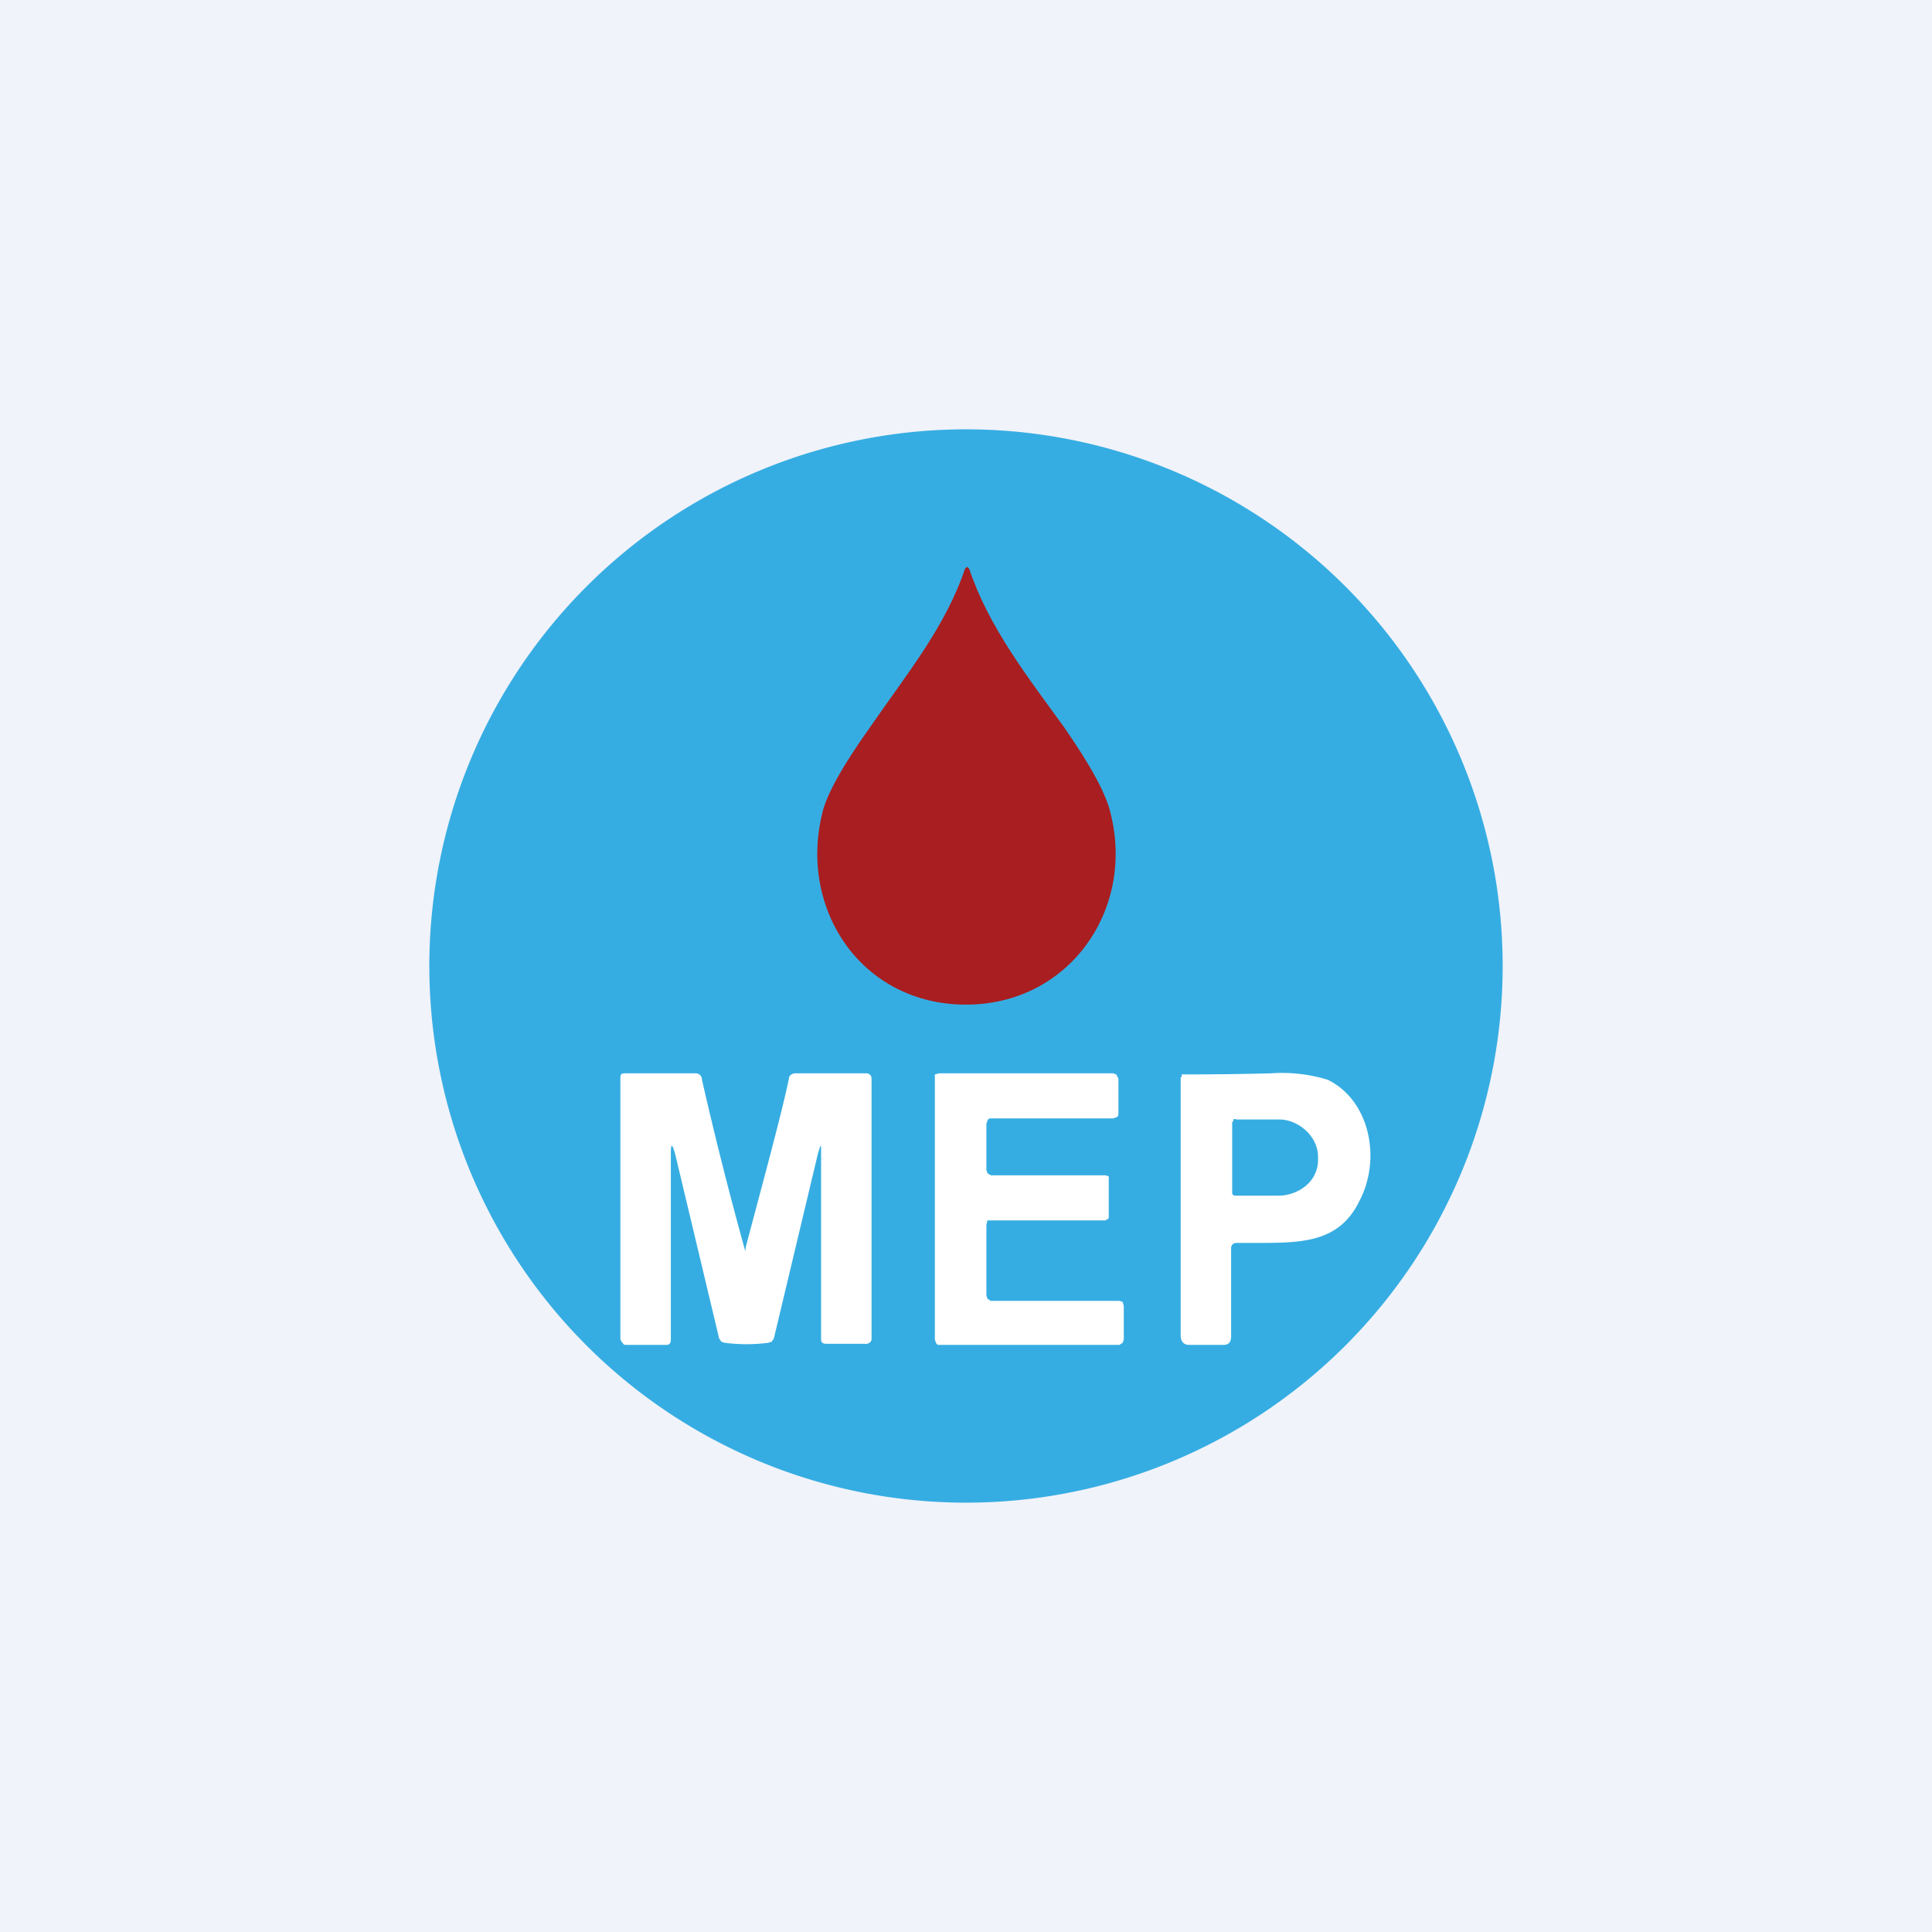 <!-- by TradingView --><svg width="18" height="18" viewBox="0 0 18 18" xmlns="http://www.w3.org/2000/svg"><path fill="#F0F3FA" d="M0 0h18v18H0z"/><path d="M14 9A5 5 0 1 1 4 9a5 5 0 0 1 10 0Z" fill="#36ADE2"/><path d="m9.01 5.28.02.02c.18.54.54 1 .88 1.47.25.36.4.63.44.82.22.9-.4 1.77-1.35 1.77-.96 0-1.56-.87-1.34-1.78.04-.18.2-.46.45-.81.33-.48.7-.93.88-1.47l.02-.02Z" fill="#A91E20"/><path d="m6.94 11.68.01-.07c.2-.75.34-1.27.4-1.56 0-.03.03-.05.06-.05h.66c.03 0 .05.02.05.05v2.42c0 .01 0 .03-.02.04a.05.05 0 0 1-.04.01H7.7c-.03 0-.05-.01-.05-.04v-1.73c0-.1 0-.1-.03 0l-.41 1.72-.02.03-.03.01a1.55 1.55 0 0 1-.41 0l-.03-.01-.02-.03-.41-1.72c-.03-.1-.04-.1-.04 0v1.73c0 .03-.01.05-.04.05h-.38c-.01 0-.02 0-.03-.02a.06.06 0 0 1-.02-.04v-2.42c0-.03 0-.05.04-.05h.66c.03 0 .06.02.06.06a35.71 35.71 0 0 0 .41 1.62ZM10.47 12.17v.31l-.01.03-.03.02H8.75c-.01 0-.02 0-.03-.02l-.01-.03v-2.47l.04-.01h1.62l.03.01.02.04v.32c0 .02 0 .03-.02.04l-.03.01H9.23c-.01 0-.02 0-.03.02l-.01.03v.43l.01.03.03.02h1.07l.03.01v.39l-.03.02H9.2l-.01.04v.66l.01.03.03.02h1.2l.03.01.01.04Z" fill="#fff"/><path fill-rule="evenodd" d="M11.47 12.45v-.82c0-.03.02-.05.05-.05h.18c.43 0 .78 0 .97-.4.2-.39.09-.93-.3-1.12a1.45 1.45 0 0 0-.53-.06 29.7 29.7 0 0 1-.83.01v.02l-.01.01v2.4c0 .06.03.09.08.09h.32c.05 0 .07-.03.07-.08Zm.01-2v.67a.03.03 0 0 0 .03.02h.4c.13 0 .28-.07.34-.2a.3.3 0 0 0 .03-.13v-.03c0-.2-.19-.35-.36-.35h-.4a.03.03 0 0 0-.03 0v.02Z" fill="#fff"/></svg>